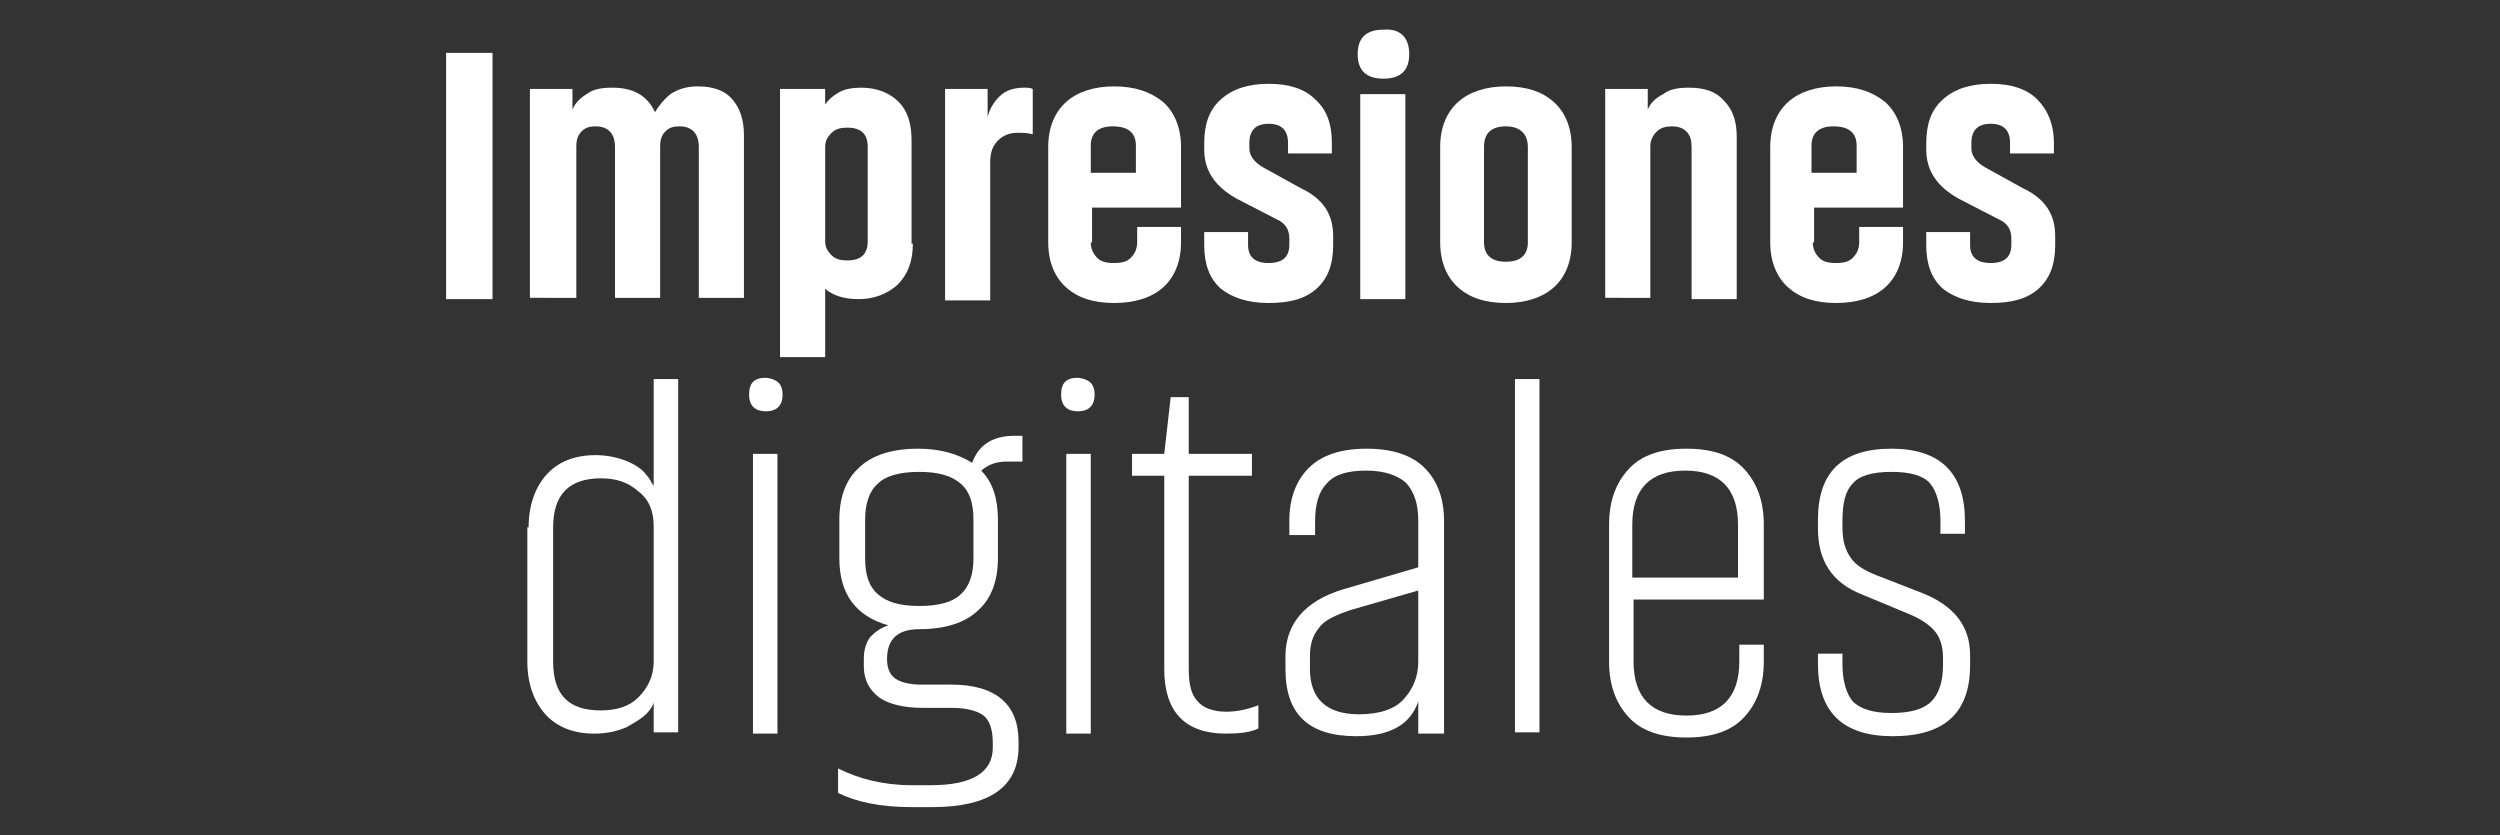 <?xml version="1.0" encoding="utf-8"?>
<!-- Generator: Adobe Illustrator 25.0.1, SVG Export Plug-In . SVG Version: 6.00 Build 0)  -->
<svg version="1.1" id="Capa_1" xmlns="http://www.w3.org/2000/svg" xmlns:xlink="http://www.w3.org/1999/xlink" x="0px" y="0px"
	 viewBox="0 0 193.9 64.8" style="enable-background:new 0 0 193.9 64.8;" xml:space="preserve">
<rect x="0" y="0" width="193.9" height="64.8" fill="#333333" stroke="none"/>
<style type="text/css">
	.st0{fill:#FFFFFF;}
</style>
<g>
	<path class="st0" d="M34.6,23.2V4.1h3.6v19.1H34.6z"/>
	<path class="st0" d="M41.1,23.2V6.9h3.3v1.6c0.2-0.5,0.6-0.9,1.1-1.2c0.5-0.4,1.2-0.5,2-0.5c1.6,0,2.7,0.6,3.3,1.9
		c0.3-0.5,0.7-1,1.2-1.4c0.6-0.4,1.3-0.6,2.1-0.6c1.2,0,2.1,0.3,2.7,1c0.6,0.7,0.9,1.6,0.9,2.8v12.6h-3.5V11.4c0-1-0.5-1.6-1.5-1.6
		c-0.5,0-0.8,0.1-1.1,0.4s-0.4,0.7-0.4,1.1v11.8h-3.5V11.4c0-1-0.5-1.6-1.5-1.6c-0.5,0-0.8,0.1-1.1,0.4s-0.4,0.7-0.4,1.1v11.8H41.1z
		"/>
	<path class="st0" d="M70.8,18.9c0,1.4-0.4,2.4-1.2,3.2c-0.8,0.7-1.8,1.1-3,1.1c-1.2,0-2-0.3-2.6-0.8v5.3h-3.5V6.9H64v1.2
		c0.2-0.3,0.5-0.6,1-0.9c0.5-0.3,1.1-0.4,1.8-0.4c1.2,0,2.2,0.4,2.9,1.1c0.7,0.7,1,1.7,1,3V18.9z M64,18.7c0,0.5,0.2,0.8,0.5,1.1
		c0.3,0.3,0.7,0.4,1.2,0.4c1.1,0,1.6-0.5,1.6-1.5v-7.3c0-1-0.5-1.5-1.6-1.5c-0.5,0-0.9,0.1-1.2,0.4c-0.3,0.3-0.5,0.6-0.5,1.1V18.7z"
		/>
	<path class="st0" d="M80,10.4c-0.3-0.1-0.7-0.1-1.1-0.1c-0.6,0-1.1,0.2-1.5,0.6c-0.4,0.4-0.6,0.9-0.6,1.7v10.7h-3.5V6.9h3.3v2.2
		C76.7,8.6,77,8,77.5,7.5c0.5-0.5,1.1-0.7,2-0.7c0.2,0,0.4,0,0.6,0.1V10.4z"/>
	<path class="st0" d="M84.6,18.8c0,0.5,0.2,0.9,0.5,1.2c0.3,0.3,0.7,0.4,1.3,0.4c0.6,0,1-0.1,1.3-0.4c0.3-0.3,0.5-0.7,0.5-1.2v-1.2
		h3.4v1.2c0,1.5-0.5,2.7-1.4,3.5c-0.9,0.8-2.2,1.2-3.8,1.2c-1.6,0-2.8-0.4-3.7-1.2c-0.9-0.8-1.4-2-1.4-3.5v-7.4
		c0-1.5,0.5-2.7,1.4-3.5c0.9-0.8,2.2-1.2,3.7-1.2c1.6,0,2.8,0.4,3.8,1.2c0.9,0.8,1.4,2,1.4,3.5v4.7h-6.9V18.8z M88.1,11.3
		c0-1-0.6-1.5-1.8-1.5c-1.1,0-1.7,0.5-1.7,1.5v2.1h3.5V11.3z"/>
	<path class="st0" d="M100.9,14.6c1.7,0.8,2.5,2,2.5,3.7V19c0,1.5-0.4,2.6-1.3,3.4c-0.9,0.8-2.1,1.1-3.7,1.1c-1.6,0-2.8-0.4-3.7-1.1
		c-0.9-0.8-1.3-1.9-1.3-3.4v-1h3.4v1c0,0.9,0.5,1.4,1.6,1.4c1.1,0,1.6-0.5,1.6-1.4v-0.5c0-0.7-0.3-1.2-1-1.5l-3.1-1.6
		c-1.6-0.9-2.5-2.1-2.5-3.8v-0.5c0-1.5,0.4-2.6,1.3-3.4s2.1-1.2,3.7-1.2c1.6,0,2.8,0.4,3.6,1.2c0.9,0.8,1.3,1.9,1.3,3.4v0.8h-3.4
		v-0.8c0-1-0.5-1.5-1.5-1.5c-1,0-1.5,0.5-1.5,1.5v0.4c0,0.6,0.4,1.1,1.1,1.5L100.9,14.6z"/>
	<path class="st0" d="M109.3,4.2c0,1.3-0.7,1.9-2,1.9c-1.3,0-2-0.6-2-1.9c0-1.3,0.7-1.9,2-1.9C108.6,2.2,109.3,2.9,109.3,4.2z
		 M105.5,7.3h3.5v15.9h-3.5V7.3z"/>
	<path class="st0" d="M121.9,18.8c0,1.5-0.5,2.7-1.4,3.5c-0.9,0.8-2.2,1.2-3.7,1.2c-1.6,0-2.8-0.4-3.7-1.2c-0.9-0.8-1.4-2-1.4-3.5
		v-7.4c0-1.5,0.5-2.7,1.4-3.5c0.9-0.8,2.2-1.2,3.7-1.2c1.6,0,2.8,0.4,3.7,1.2c0.9,0.8,1.4,2,1.4,3.5V18.8z M118.5,11.4
		c0-1-0.6-1.6-1.7-1.6c-1.1,0-1.7,0.5-1.7,1.6v7.4c0,1,0.6,1.5,1.7,1.5c1.1,0,1.7-0.5,1.7-1.5V11.4z"/>
	<path class="st0" d="M124.5,23.2V6.9h3.3v1.6c0.2-0.5,0.6-0.9,1.2-1.2c0.5-0.4,1.2-0.5,2-0.5c1.2,0,2.1,0.3,2.7,1
		c0.7,0.7,1,1.6,1,2.8v12.6h-3.5V11.4c0-0.5-0.1-0.9-0.4-1.2c-0.3-0.3-0.7-0.4-1.1-0.4c-0.5,0-0.9,0.1-1.2,0.4
		c-0.3,0.3-0.5,0.7-0.5,1.1v11.8H124.5z"/>
	<path class="st0" d="M140.6,18.8c0,0.5,0.2,0.9,0.5,1.2c0.3,0.3,0.7,0.4,1.3,0.4c0.6,0,1-0.1,1.3-0.4c0.3-0.3,0.5-0.7,0.5-1.2v-1.2
		h3.4v1.2c0,1.5-0.5,2.7-1.4,3.5c-0.9,0.8-2.2,1.2-3.8,1.2c-1.6,0-2.8-0.4-3.7-1.2c-0.9-0.8-1.4-2-1.4-3.5v-7.4
		c0-1.5,0.5-2.7,1.4-3.5c0.9-0.8,2.2-1.2,3.7-1.2c1.6,0,2.8,0.4,3.8,1.2c0.9,0.8,1.4,2,1.4,3.5v4.7h-6.9V18.8z M144,11.3
		c0-1-0.6-1.5-1.8-1.5c-1.1,0-1.7,0.5-1.7,1.5v2.1h3.5V11.3z"/>
	<path class="st0" d="M156.9,14.6c1.7,0.8,2.5,2,2.5,3.7V19c0,1.5-0.4,2.6-1.3,3.4c-0.9,0.8-2.1,1.1-3.7,1.1c-1.6,0-2.8-0.4-3.7-1.1
		c-0.9-0.8-1.3-1.9-1.3-3.4v-1h3.4v1c0,0.9,0.5,1.4,1.6,1.4c1.1,0,1.6-0.5,1.6-1.4v-0.5c0-0.7-0.3-1.2-1-1.5l-3.1-1.6
		c-1.6-0.9-2.5-2.1-2.5-3.8v-0.5c0-1.5,0.4-2.6,1.3-3.4c0.9-0.8,2.1-1.2,3.7-1.2c1.6,0,2.8,0.4,3.6,1.2s1.3,1.9,1.3,3.4v0.8h-3.4
		v-0.8c0-1-0.5-1.5-1.5-1.5c-1,0-1.5,0.5-1.5,1.5v0.4c0,0.6,0.4,1.1,1.1,1.5L156.9,14.6z"/>
	<path class="st0" d="M41,40.9c0-1.7,0.5-3.1,1.4-4.1c0.9-1,2.2-1.5,3.8-1.5c0.9,0,1.8,0.2,2.5,0.5c0.7,0.3,1.2,0.7,1.4,1
		c0.3,0.3,0.4,0.6,0.6,0.9v-8.3h1.9v27.4h-1.9v-2.3c-0.1,0.3-0.3,0.6-0.6,0.9c-0.3,0.3-0.8,0.6-1.5,1c-0.7,0.3-1.5,0.5-2.5,0.5
		c-1.6,0-2.9-0.5-3.8-1.5c-0.9-1-1.4-2.4-1.4-4.1V40.9z M50.7,40.8c0-1.2-0.4-2.1-1.2-2.7c-0.8-0.7-1.7-1-2.9-1
		c-2.5,0-3.7,1.3-3.7,3.8v10.4c0,2.6,1.2,3.8,3.7,3.8c1.2,0,2.2-0.3,2.9-1s1.2-1.6,1.2-2.8V40.8z"/>
	<path class="st0" d="M60.7,30.6c0,0.8-0.4,1.3-1.3,1.3c-0.8,0-1.3-0.4-1.3-1.3s0.4-1.3,1.3-1.3C60.3,29.4,60.7,29.8,60.7,30.6z
		 M58.4,35.2h1.9v21.7h-1.9V35.2z"/>
	<path class="st0" d="M78.1,35.8c-0.8,0-1.4,0.2-2,0.7c0.9,0.9,1.3,2.2,1.3,3.8v3c0,1.7-0.5,3.1-1.5,4c-1,1-2.6,1.5-4.6,1.5
		c-1.7,0-2.5,0.8-2.5,2.3c0,0.7,0.2,1.2,0.6,1.5c0.4,0.3,1.1,0.5,2.1,0.5h2.3c3.4,0,5.2,1.5,5.2,4.4v0.4c0,3.1-2.2,4.7-6.7,4.7h-1.6
		c-2.4,0-4.3-0.4-5.7-1.1v-1.9c1.6,0.8,3.5,1.3,5.7,1.3h1.5c3.2,0,4.8-1,4.8-2.9v-0.4c0-0.9-0.2-1.6-0.6-2c-0.4-0.4-1.3-0.7-2.6-0.7
		h-2.3c-1.4,0-2.6-0.3-3.3-0.8c-0.8-0.6-1.2-1.4-1.2-2.4V51c0-0.6,0.2-1.2,0.5-1.6c0.4-0.4,0.8-0.7,1.4-0.9
		c-2.5-0.7-3.8-2.4-3.8-5.2v-3c0-1.7,0.5-3.1,1.5-4c1-1,2.6-1.5,4.6-1.5c1.7,0,3.1,0.4,4.2,1.1c0.5-1.4,1.6-2.1,3.3-2.1h0.6v2H78.1z
		 M75.5,40.3c0-1.3-0.3-2.2-1-2.8c-0.7-0.6-1.7-0.9-3.2-0.9c-1.5,0-2.6,0.3-3.2,0.9c-0.7,0.6-1,1.6-1,2.8v3c0,1.3,0.3,2.2,1,2.8
		c0.7,0.6,1.7,0.9,3.2,0.9c1.5,0,2.6-0.3,3.2-0.9c0.7-0.6,1-1.6,1-2.8V40.3z"/>
	<path class="st0" d="M84.9,30.6c0,0.8-0.4,1.3-1.3,1.3c-0.8,0-1.3-0.4-1.3-1.3s0.4-1.3,1.3-1.3C84.5,29.4,84.9,29.8,84.9,30.6z
		 M82.7,35.2h1.9v21.7h-1.9V35.2z"/>
	<path class="st0" d="M87.8,35.2h2.5l0.5-4.4h1.4v4.4h4.9v1.7h-4.9v15c0,1.2,0.2,2,0.7,2.5c0.4,0.5,1.2,0.8,2.2,0.8
		c0.9,0,1.7-0.2,2.5-0.5v1.8c-0.6,0.3-1.5,0.4-2.5,0.4c-3.2,0-4.8-1.7-4.8-5v-15h-2.5V35.2z"/>
	<path class="st0" d="M100,40.4c0-1.7,0.5-3.1,1.5-4.1c1-1,2.5-1.5,4.5-1.5c2,0,3.5,0.5,4.5,1.5c1,1,1.5,2.4,1.5,4.1v16.5H110v-2.5
		c-0.6,1.8-2.2,2.7-4.8,2.7c-3.7,0-5.5-1.7-5.5-5.2v-1c0-2.5,1.5-4.3,4.5-5.2l5.8-1.7v-3.6c0-1.3-0.3-2.2-0.9-2.9
		c-0.6-0.6-1.7-1-3.1-1c-1.5,0-2.5,0.3-3.1,1c-0.6,0.6-0.9,1.6-0.9,2.9v1.1H100V40.4z M101.6,51.9c0,2.3,1.3,3.5,3.8,3.5
		c1.6,0,2.8-0.4,3.5-1.2c0.7-0.8,1.1-1.7,1.1-2.9v-5.5l-5.2,1.5c-1.2,0.4-2.1,0.8-2.5,1.4c-0.5,0.6-0.7,1.3-0.7,2.2V51.9z"/>
	<path class="st0" d="M117.5,29.4h1.9v27.4h-1.9V29.4z"/>
	<path class="st0" d="M124.8,40.7c0-1.8,0.5-3.2,1.5-4.3c1-1.1,2.5-1.6,4.5-1.6c2,0,3.5,0.5,4.5,1.6c1,1.1,1.5,2.5,1.5,4.3v5.8
		h-10.1v4.8c0,2.8,1.4,4.2,4.1,4.2c2.7,0,4.1-1.4,4.1-4.2V50h1.9v1.3c0,1.8-0.5,3.2-1.5,4.3c-1,1.1-2.5,1.6-4.5,1.6
		c-2,0-3.5-0.5-4.5-1.6c-1-1.1-1.5-2.5-1.5-4.3V40.7z M134.8,44.8v-4.1c0-2.8-1.4-4.2-4.1-4.2c-2.7,0-4.1,1.4-4.1,4.2v4.1H134.8z"/>
	<path class="st0" d="M149.1,46c2.5,1,3.7,2.6,3.7,4.8v0.8c0,3.7-2,5.5-6,5.5c-3.9,0-5.8-1.9-5.8-5.6v-0.8h1.9v0.8
		c0,1.3,0.3,2.3,0.8,2.9c0.6,0.6,1.6,0.9,3,0.9c1.5,0,2.5-0.3,3.1-0.9c0.6-0.6,0.9-1.6,0.9-2.8V51c0-0.8-0.2-1.5-0.6-2
		s-1.1-1-2.1-1.4l-3.6-1.5c-2.3-0.9-3.4-2.6-3.4-5.1v-0.7c0-3.7,1.9-5.5,5.7-5.5c3.8,0,5.7,1.9,5.7,5.6v1h-1.9v-1
		c0-1.3-0.3-2.3-0.8-2.9s-1.5-0.9-3-0.9c-1.5,0-2.5,0.3-3,0.9c-0.6,0.6-0.8,1.6-0.8,2.9v0.5c0,1,0.2,1.7,0.6,2.3c0.4,0.6,1,1,2,1.4
		L149.1,46z"/>
</g>
</svg>
